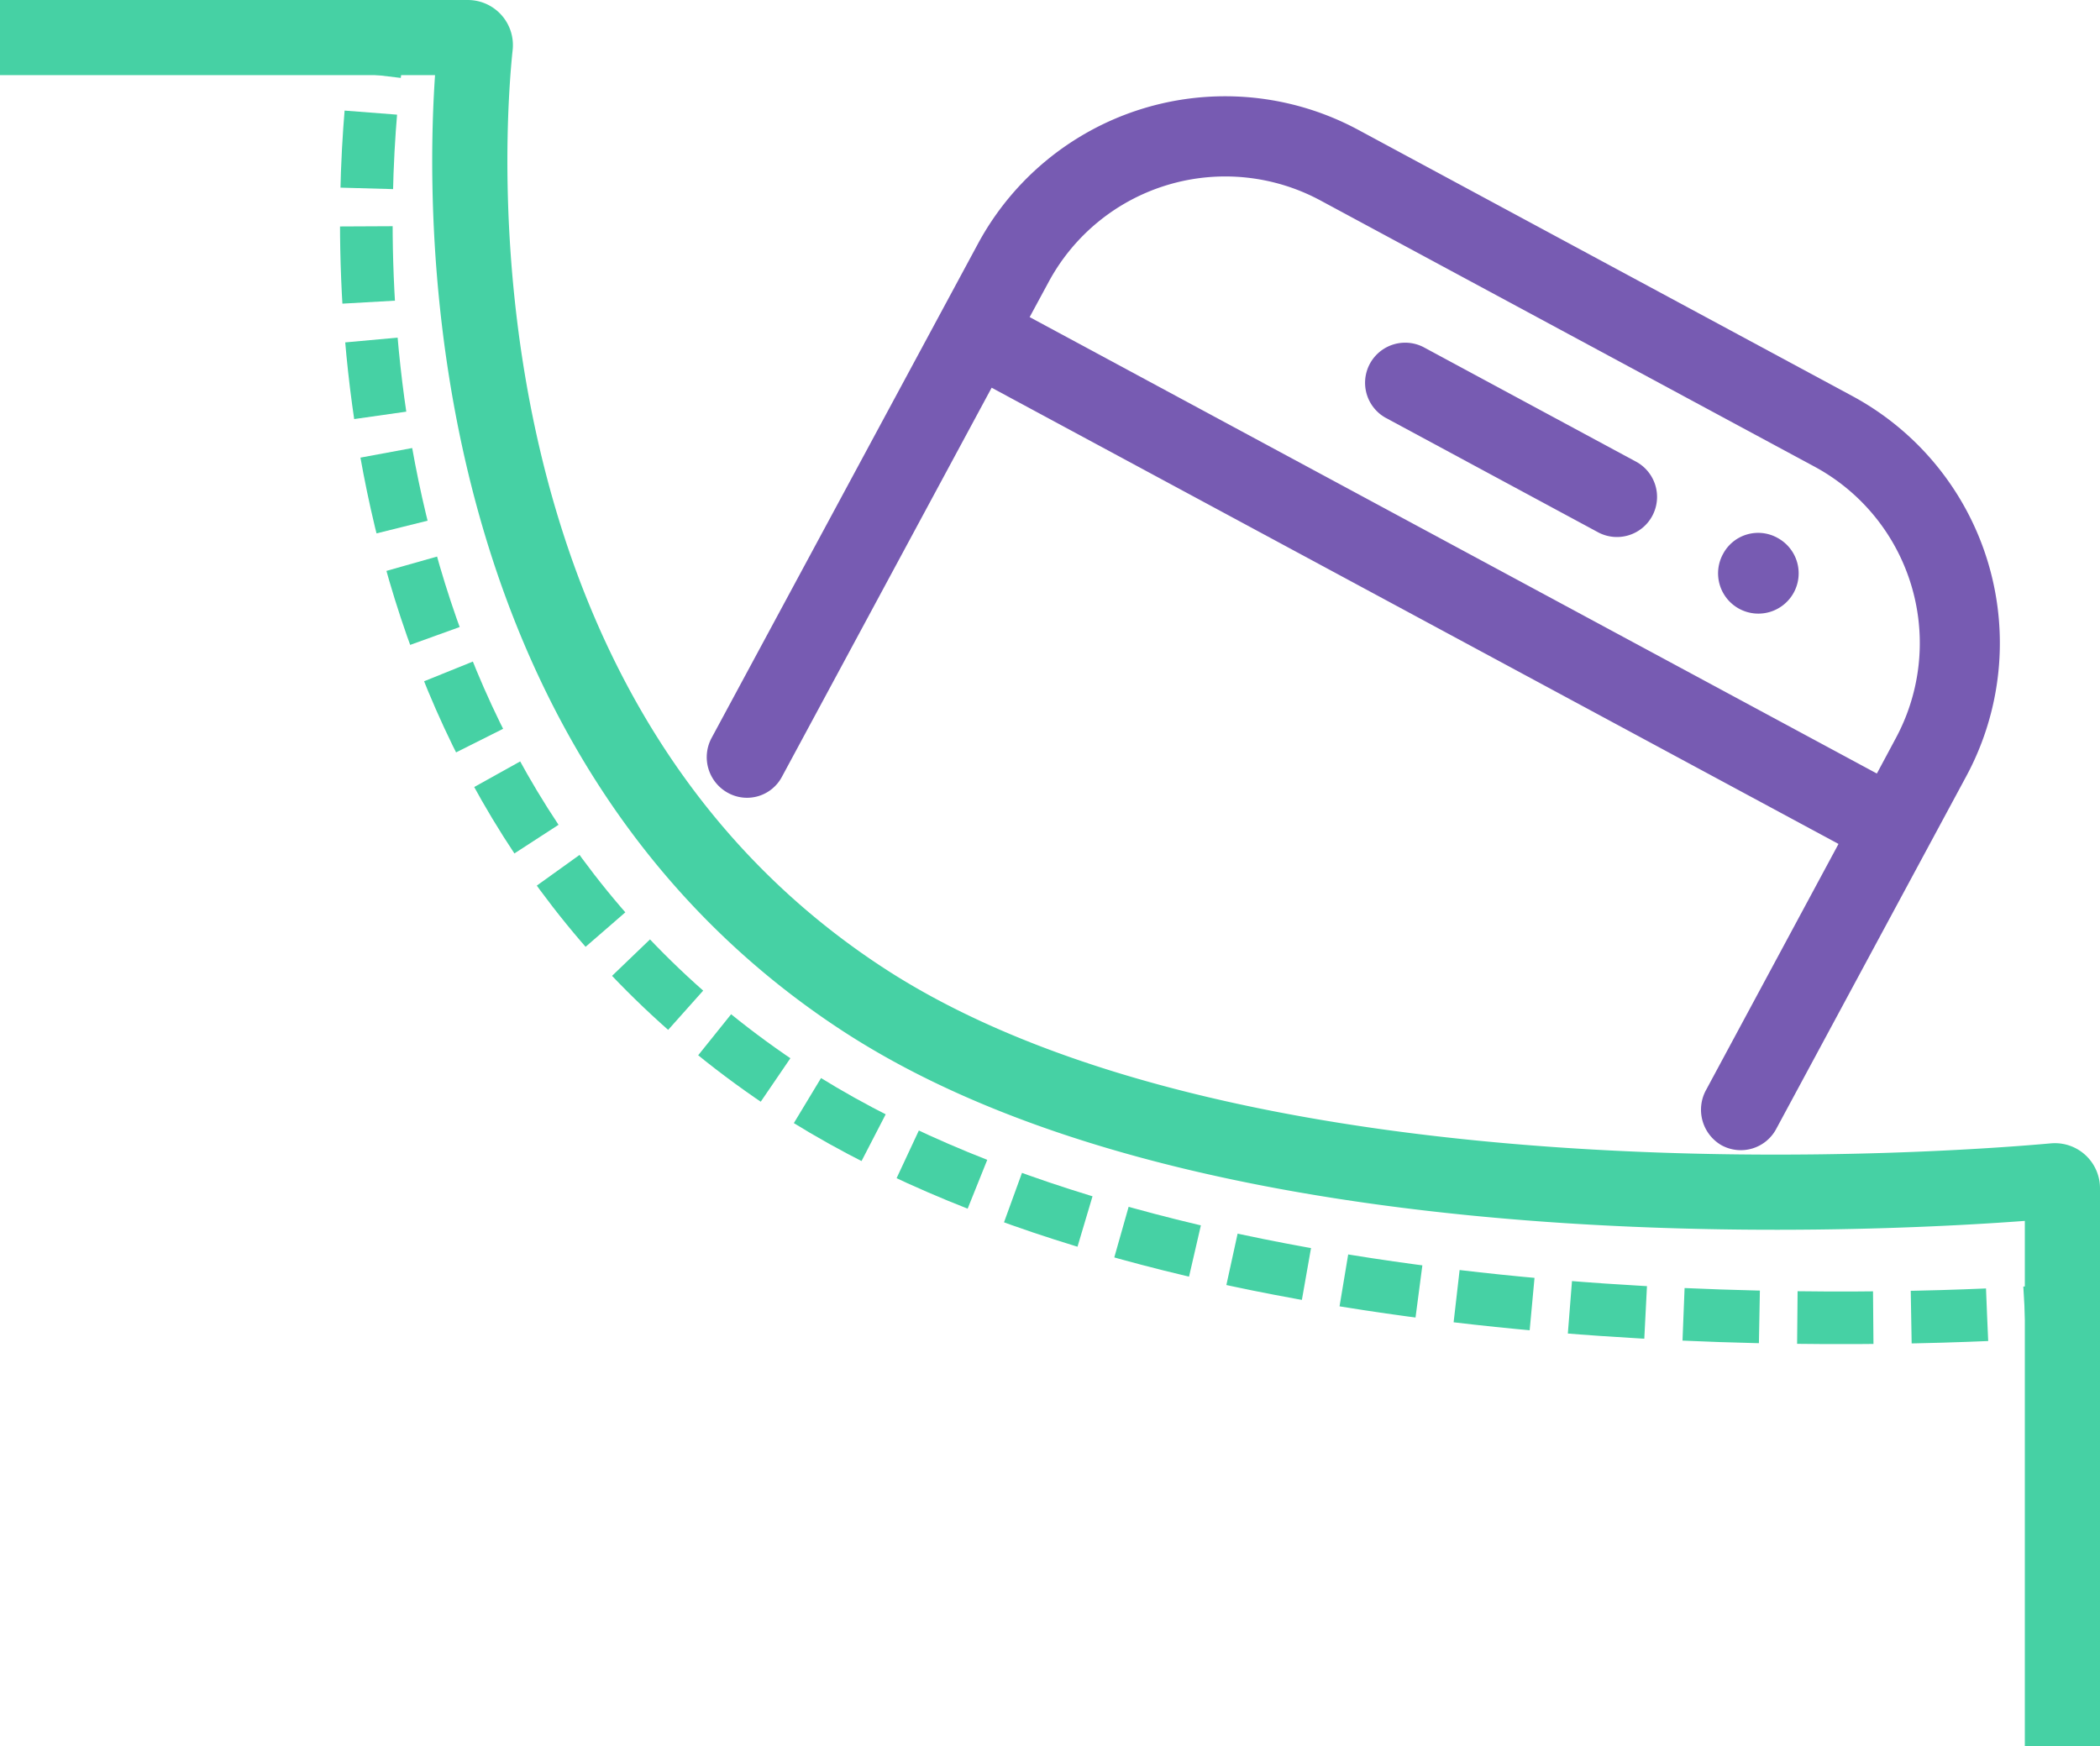 <svg xmlns="http://www.w3.org/2000/svg" viewBox="0 0 558.69 464.67"><defs><style>.cls-1,.cls-2,.cls-3,.cls-4{fill:none;}.cls-1,.cls-2,.cls-3{stroke:#46d1a4;stroke-miterlimit:10;}.cls-1{stroke-width:20px;}.cls-2,.cls-3{stroke-width:14px;}.cls-3{stroke-dasharray:20.19 10.1;}.cls-5{fill:#775bb2;}</style></defs><title>Asset 3</title><g id="Layer_2" data-name="Layer 2"><g id="Layer_3" data-name="Layer 3"><path class="cls-1" d="M0,10H124.45a2,2,0,0,1,2,2.17c-2.17,20.17-14.82,176,102.39,253.26C329.49,331.85,524,316.26,546.55,314.2a2,2,0,0,1,2.14,2v148.5"/><path class="cls-2" d="M548.69,348.67s-3.54.3-10,.67"/><path class="cls-3" d="M528.64,349.85c-57.83,2.51-226.94,3.45-323.7-63.42C91.28,207.9,94.58,70.23,99.12,24.92"/><path class="cls-2" d="M99.67,19.9c.76-6.36,1.41-9.9,1.41-9.9"/><path class="cls-4" d="M482.68,124.17,351.22,53.32A53.42,53.42,0,0,0,279,75l-5.06,9.39L499.27,205.81l5.06-9.39A53.41,53.41,0,0,0,482.68,124.17Zm-57.8,17.32-56.34-30.37a10.67,10.67,0,0,1,10.12-18.78L435,122.71a10.67,10.67,0,1,1-10.12,18.78Zm37.93,20.44a10.77,10.77,0,0,1-4.42-14.5,10.58,10.58,0,0,1,14.36-4.38l.18.1a10.67,10.67,0,1,1-10.12,18.78Z"/><path class="cls-5" d="M492.77,105.37,361.37,34.56a74.7,74.7,0,0,0-101.2,30.32L189.31,196.37A10.82,10.82,0,0,0,193.7,211h0A10.51,10.51,0,0,0,208,206.75l55.82-103.58s0,0,0,0L489.12,224.57a0,0,0,0,1,0,0L453.91,290a10.92,10.92,0,0,0,4,14.7,10.68,10.68,0,0,0,14.61-4.24l50.58-93.88A74.69,74.69,0,0,0,492.77,105.37Zm6.47,100.42L273.93,84.38s0,0,0,0L279,75a53.37,53.37,0,0,1,72.29-21.66l131.41,70.81a53.36,53.36,0,0,1,21.66,72.29l-5,9.34S499.26,205.8,499.24,205.79Z"/><path class="cls-5" d="M435,122.71,378.66,92.34a10.67,10.67,0,0,0-10.12,18.78l56.34,30.37A10.67,10.67,0,1,0,435,122.71Z"/><path class="cls-5" d="M472.93,143.15l-.18-.1a10.58,10.58,0,0,0-14.36,4.38,10.72,10.72,0,1,0,14.54-4.28Z"/></g></g></svg>